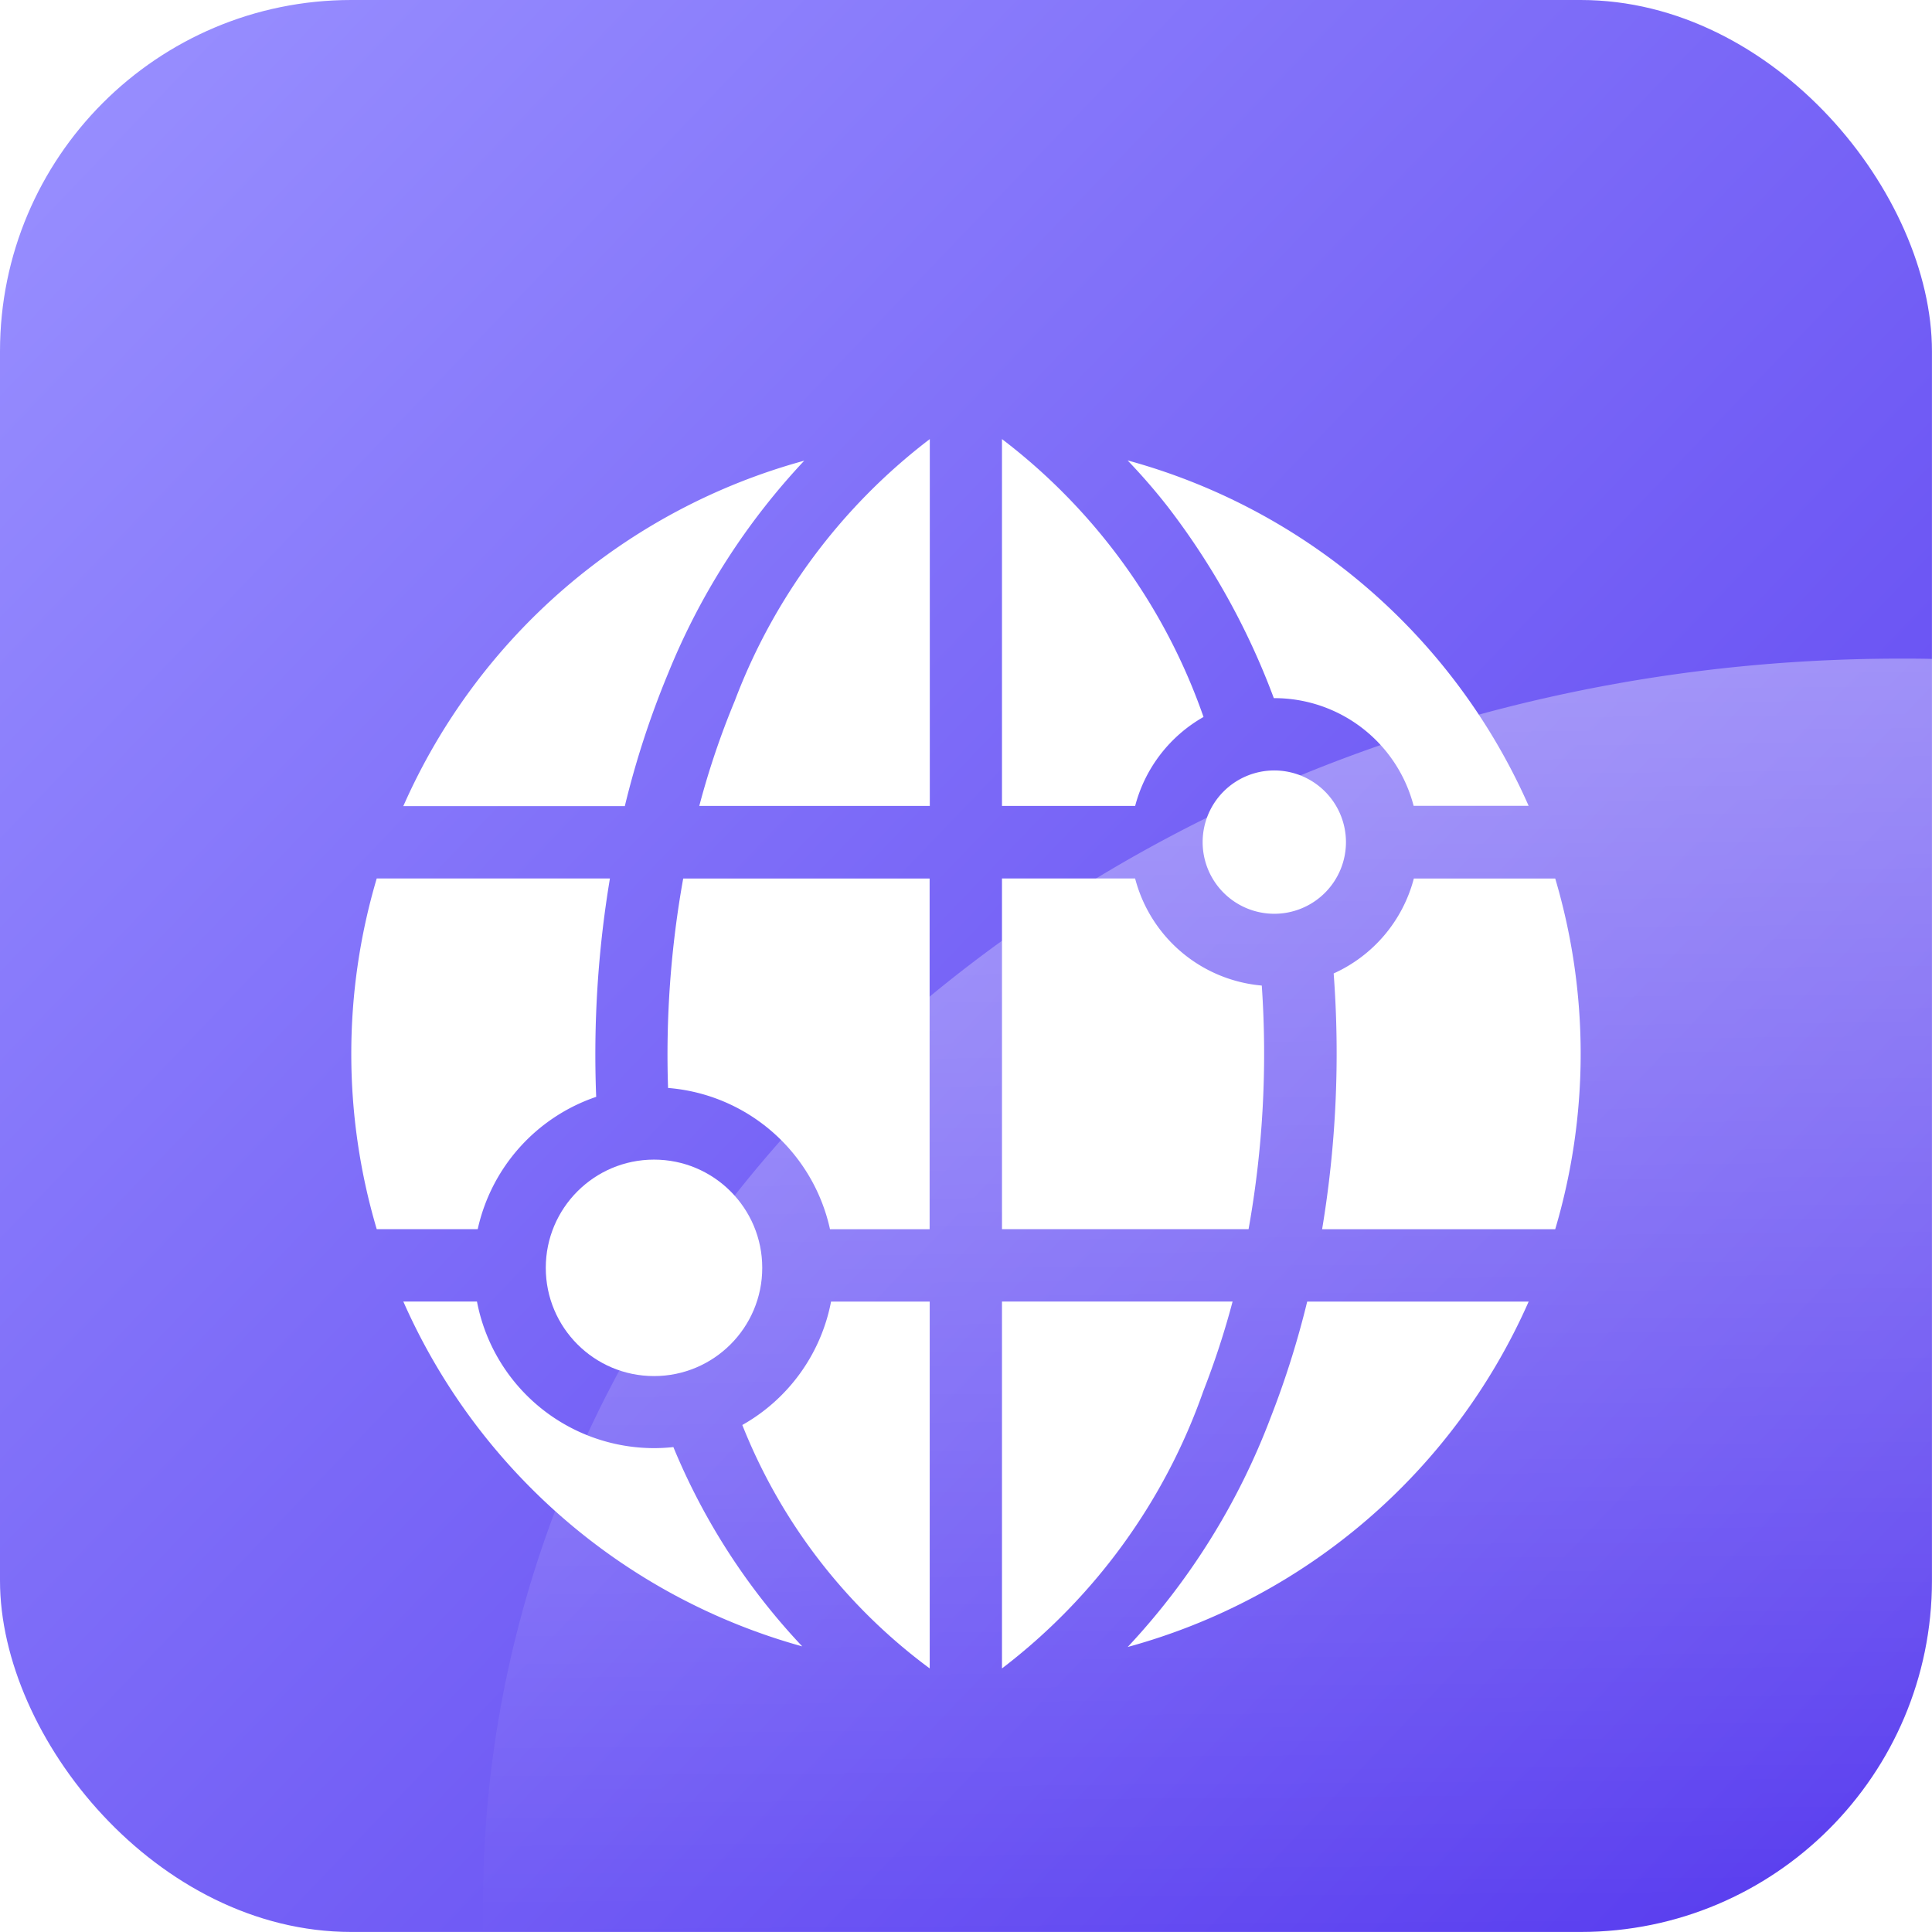 <svg xmlns="http://www.w3.org/2000/svg" xmlns:xlink="http://www.w3.org/1999/xlink" width="44.001" height="44" viewBox="0 0 44.001 44"><defs><style>.a{fill:url(#a);}.b{opacity:0.4;mix-blend-mode:soft-light;isolation:isolate;fill:url(#b);}.c{fill:#fff;}.d{filter:url(#ac);}.e{filter:url(#aa);}.f{filter:url(#y);}.g{filter:url(#w);}.h{filter:url(#u);}.i{filter:url(#s);}.j{filter:url(#q);}.k{filter:url(#o);}.l{filter:url(#m);}.m{filter:url(#k);}.n{filter:url(#i);}.o{filter:url(#g);}.p{filter:url(#e);}.q{filter:url(#c);}</style><linearGradient id="a" y1="0.041" x2="1" y2="1" gradientUnits="objectBoundingBox"><stop offset="0" stop-color="#9990ff"/><stop offset="1" stop-color="#5538ee"/></linearGradient><linearGradient id="b" x1="0.287" x2="0.297" y2="1.017" gradientUnits="objectBoundingBox"><stop offset="0" stop-color="#fff" stop-opacity="0"/><stop offset="1" stop-color="#fff" stop-opacity="0.902"/></linearGradient><filter id="c" x="19.824" y="17.007" width="11.97" height="13.987" filterUnits="userSpaceOnUse"><feOffset dy="2" input="SourceAlpha"/><feGaussianBlur stdDeviation="1" result="d"/><feFlood flood-opacity="0.102"/><feComposite operator="in" in2="d"/><feComposite in="SourceGraphic"/></filter><filter id="e" x="24.395" y="14.551" width="9.264" height="9.264" filterUnits="userSpaceOnUse"><feOffset dy="2" input="SourceAlpha"/><feGaussianBlur stdDeviation="1" result="f"/><feFlood flood-opacity="0.102"/><feComposite operator="in" in2="f"/><feComposite in="SourceGraphic"/></filter><filter id="g" x="9.43" y="23.408" width="10.93" height="10.93" filterUnits="userSpaceOnUse"><feOffset dy="2" input="SourceAlpha"/><feGaussianBlur stdDeviation="1" result="h"/><feFlood flood-opacity="0.102"/><feComposite operator="in" in2="h"/><feComposite in="SourceGraphic"/></filter><filter id="i" x="12.927" y="7" width="11.25" height="14.355" filterUnits="userSpaceOnUse"><feOffset dy="2" input="SourceAlpha"/><feGaussianBlur stdDeviation="1" result="j"/><feFlood flood-opacity="0.102"/><feComposite operator="in" in2="j"/><feComposite in="SourceGraphic"/></filter><filter id="k" x="12.206" y="17.007" width="11.97" height="13.987" filterUnits="userSpaceOnUse"><feOffset dy="2" input="SourceAlpha"/><feGaussianBlur stdDeviation="1" result="l"/><feFlood flood-opacity="0.102"/><feComposite operator="in" in2="l"/><feComposite in="SourceGraphic"/></filter><filter id="m" x="13.909" y="26.646" width="10.268" height="14.354" filterUnits="userSpaceOnUse"><feOffset dy="2" input="SourceAlpha"/><feGaussianBlur stdDeviation="1" result="n"/><feFlood flood-opacity="0.102"/><feComposite operator="in" in2="n"/><feComposite in="SourceGraphic"/></filter><filter id="o" x="19.823" y="26.646" width="11.252" height="14.354" filterUnits="userSpaceOnUse"><feOffset dy="2" input="SourceAlpha"/><feGaussianBlur stdDeviation="1" result="p"/><feFlood flood-opacity="0.102"/><feComposite operator="in" in2="p"/><feComposite in="SourceGraphic"/></filter><filter id="q" x="22.686" y="26.645" width="15.132" height="13.866" filterUnits="userSpaceOnUse"><feOffset dy="2" input="SourceAlpha"/><feGaussianBlur stdDeviation="1" result="r"/><feFlood flood-opacity="0.102"/><feComposite operator="in" in2="r"/><feComposite in="SourceGraphic"/></filter><filter id="s" x="6.182" y="26.646" width="15.085" height="13.853" filterUnits="userSpaceOnUse"><feOffset dy="2" input="SourceAlpha"/><feGaussianBlur stdDeviation="1" result="t"/><feFlood flood-opacity="0.102"/><feComposite operator="in" in2="t"/><feComposite in="SourceGraphic"/></filter><filter id="u" x="27.112" y="17.007" width="11.889" height="13.987" filterUnits="userSpaceOnUse"><feOffset dy="2" input="SourceAlpha"/><feGaussianBlur stdDeviation="1" result="v"/><feFlood flood-opacity="0.102"/><feComposite operator="in" in2="v"/><feComposite in="SourceGraphic"/></filter><filter id="w" x="5" y="17.007" width="11.89" height="13.987" filterUnits="userSpaceOnUse"><feOffset dy="2" input="SourceAlpha"/><feGaussianBlur stdDeviation="1" result="x"/><feFlood flood-opacity="0.102"/><feComposite operator="in" in2="x"/><feComposite in="SourceGraphic"/></filter><filter id="y" x="22.685" y="7.488" width="15.133" height="13.866" filterUnits="userSpaceOnUse"><feOffset dy="2" input="SourceAlpha"/><feGaussianBlur stdDeviation="1" result="z"/><feFlood flood-opacity="0.102"/><feComposite operator="in" in2="z"/><feComposite in="SourceGraphic"/></filter><filter id="aa" x="19.823" y="7" width="10.59" height="14.354" filterUnits="userSpaceOnUse"><feOffset dy="2" input="SourceAlpha"/><feGaussianBlur stdDeviation="1" result="ab"/><feFlood flood-opacity="0.102"/><feComposite operator="in" in2="ab"/><feComposite in="SourceGraphic"/></filter><filter id="ac" x="6.182" y="7.489" width="15.134" height="13.867" filterUnits="userSpaceOnUse"><feOffset dy="2" input="SourceAlpha"/><feGaussianBlur stdDeviation="1" result="ad"/><feFlood flood-opacity="0.102"/><feComposite operator="in" in2="ad"/><feComposite in="SourceGraphic"/></filter></defs><g transform="translate(10167 18273)"><g transform="translate(-10167 -18273)"><rect class="a" width="44" height="44" rx="8"/></g><path class="b" d="M22,50.993V30a8,8,0,0,1,8-8H54.992c.005.209.008.421.008.631C55,38.3,40.547,51,22.717,51,22.477,51,22.238,51,22,50.993Z" transform="translate(-10100.999 -18207) rotate(180)"/><g transform="translate(-10159 -18265)"><g class="q" transform="matrix(1, 0, 0, 1, -8, -8)"><path class="c" d="M276.917,185.346a3.278,3.278,0,0,1-2.885-2.439H271v7.987h5.616A22.683,22.683,0,0,0,276.917,185.346Z" transform="translate(-248.18 -164.9)"/></g><g class="p" transform="matrix(1, 0, 0, 1, -8, -8)"><path class="c" d="M356.232,138.037a1.632,1.632,0,1,0,1.632,1.632A1.634,1.634,0,0,0,356.232,138.037Z" transform="translate(-327.21 -122.49)"/></g><g class="o" transform="matrix(1, 0, 0, 1, -8, -8)"><circle class="c" cx="2.465" cy="2.465" r="2.465" transform="translate(12.43 24.41)"/></g><g class="n" transform="matrix(1, 0, 0, 1, -8, -8)"><path class="c" d="M150.166,0a13.492,13.492,0,0,0-4.442,5.963,18.531,18.531,0,0,0-.808,2.392h5.25Z" transform="translate(-128.99 8)"/></g><g class="m" transform="matrix(1, 0, 0, 1, -8, -8)"><path class="c" d="M131.755,187.678a4.111,4.111,0,0,1,3.688,3.217h2.269v-7.987H132.1A22.657,22.657,0,0,0,131.755,187.678Z" transform="translate(-116.54 -164.9)"/></g><g class="l" transform="matrix(1, 0, 0, 1, -8, -8)"><path class="c" d="M167.154,367.448v-8.354h-2.247a4.115,4.115,0,0,1-2.021,2.81A12.732,12.732,0,0,0,167.154,367.448Z" transform="translate(-145.98 -331.45)"/></g><g class="k" transform="matrix(1, 0, 0, 1, -8, -8)"><path class="c" d="M271,367.448a13.617,13.617,0,0,0,4.586-6.317,18.792,18.792,0,0,0,.666-2.038H271Z" transform="translate(-248.18 -331.45)"/></g><g class="j" transform="matrix(1, 0, 0, 1, -8, -8)"><path class="c" d="M326.49,361.731a15.843,15.843,0,0,1-3.257,5.229,14.02,14.02,0,0,0,9.132-7.866h-5.044A20.627,20.627,0,0,1,326.49,361.731Z" transform="translate(-297.55 -331.45)"/></g><g class="i" transform="matrix(1, 0, 0, 1, -8, -8)"><path class="c" d="M27.334,362.431a4.11,4.11,0,0,1-4.031-3.338H21.626a14.021,14.021,0,0,0,9.085,7.853,14.89,14.89,0,0,1-2.935-4.539A4.127,4.127,0,0,1,27.334,362.431Z" transform="translate(-12.44 -331.45)"/></g><g class="h" transform="matrix(1, 0, 0, 1, -8, -8)"><path class="c" d="M404.484,185.07a24.4,24.4,0,0,1-.263,5.825h5.309a14.05,14.05,0,0,0,0-7.987H406.31A3.285,3.285,0,0,1,404.484,185.07Z" transform="translate(-374.11 -164.9)"/></g><g class="g" transform="matrix(1, 0, 0, 1, -8, -8)"><path class="c" d="M5.578,187.88a24.376,24.376,0,0,1,.313-4.973H.58a14.05,14.05,0,0,0,0,7.987h2.3a4.118,4.118,0,0,1,2.7-3.014Z" transform="translate(8 -164.9)"/></g><g class="f" transform="matrix(1, 0, 0, 1, -8, -8)"><path class="c" d="M326.541,14.35h.017a3.277,3.277,0,0,1,3.167,2.452h2.619a14.02,14.02,0,0,0-9.133-7.866,13.749,13.749,0,0,1,.907,1.045A16.685,16.685,0,0,1,326.541,14.35Z" transform="translate(-297.53 -0.45)"/></g><g class="e" transform="matrix(1, 0, 0, 1, -8, -8)"><path class="c" d="M271,0V8.355h3.033a3.284,3.284,0,0,1,1.557-2.026A13.568,13.568,0,0,0,271,0Z" transform="translate(-248.18 8)"/></g><g class="d" transform="matrix(1, 0, 0, 1, -8, -8)"><path class="c" d="M27.657,13.774a15.665,15.665,0,0,1,3.1-4.842A14.02,14.02,0,0,0,21.625,16.8H26.67A20.366,20.366,0,0,1,27.657,13.774Z" transform="translate(-12.44 -0.44)"/></g></g></g></svg>